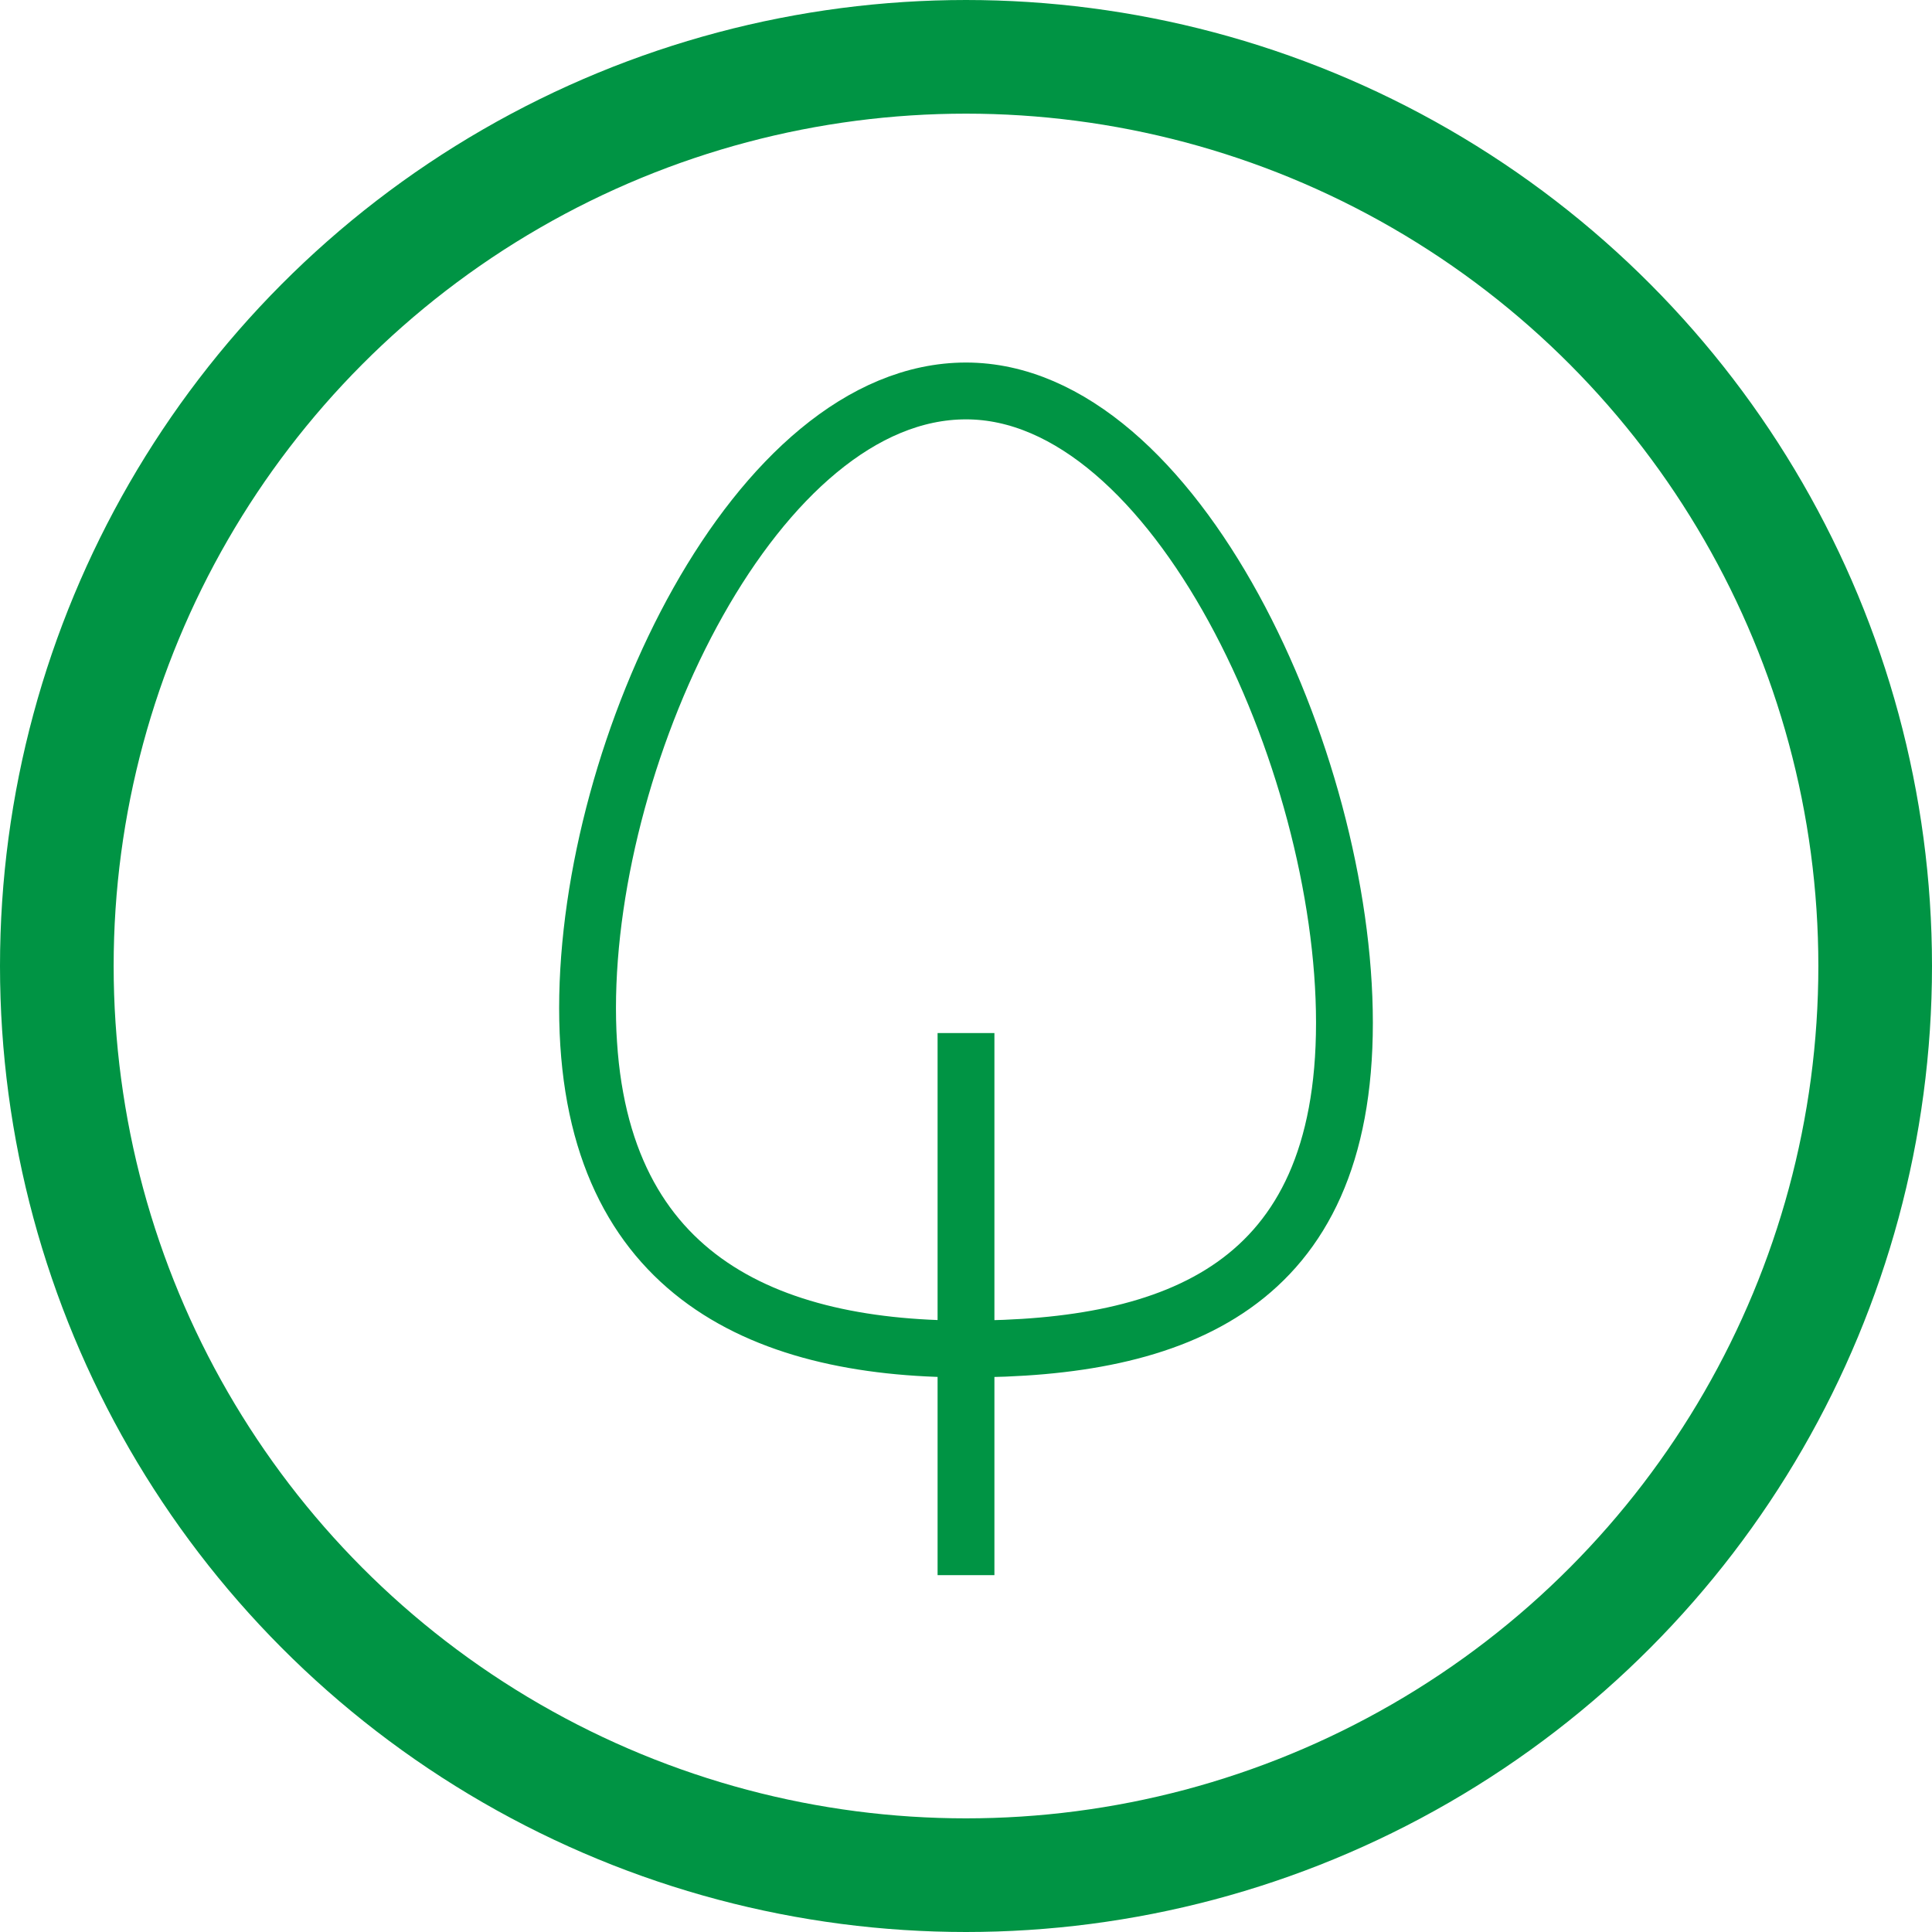 <svg xmlns="http://www.w3.org/2000/svg" viewBox="0 0 17 17"><defs><style>.cls-1,.cls-2{fill:none;stroke:#009444;stroke-miterlimit:10;}.cls-2{stroke-width:0.5px;}</style></defs><title>product uncompleted</title><g id="Layer_2" data-name="Layer 2"><g id="Billing_and_Shipping_Address" data-name="Billing and Shipping Address"><circle class="cls-1" cx="8.5" cy="8.5" r="8"/><g id="product_icon" data-name="product icon"><path class="cls-2" d="M11.83,9c0,2.33-1.49,2.87-3.33,2.87s-3.33-.7-3.33-3S6.66,3.44,8.5,3.44,11.83,6.68,11.83,9Z"/><line class="cls-2" x1="8.5" y1="9.09" x2="8.5" y2="13.86"/></g></g></g></svg>